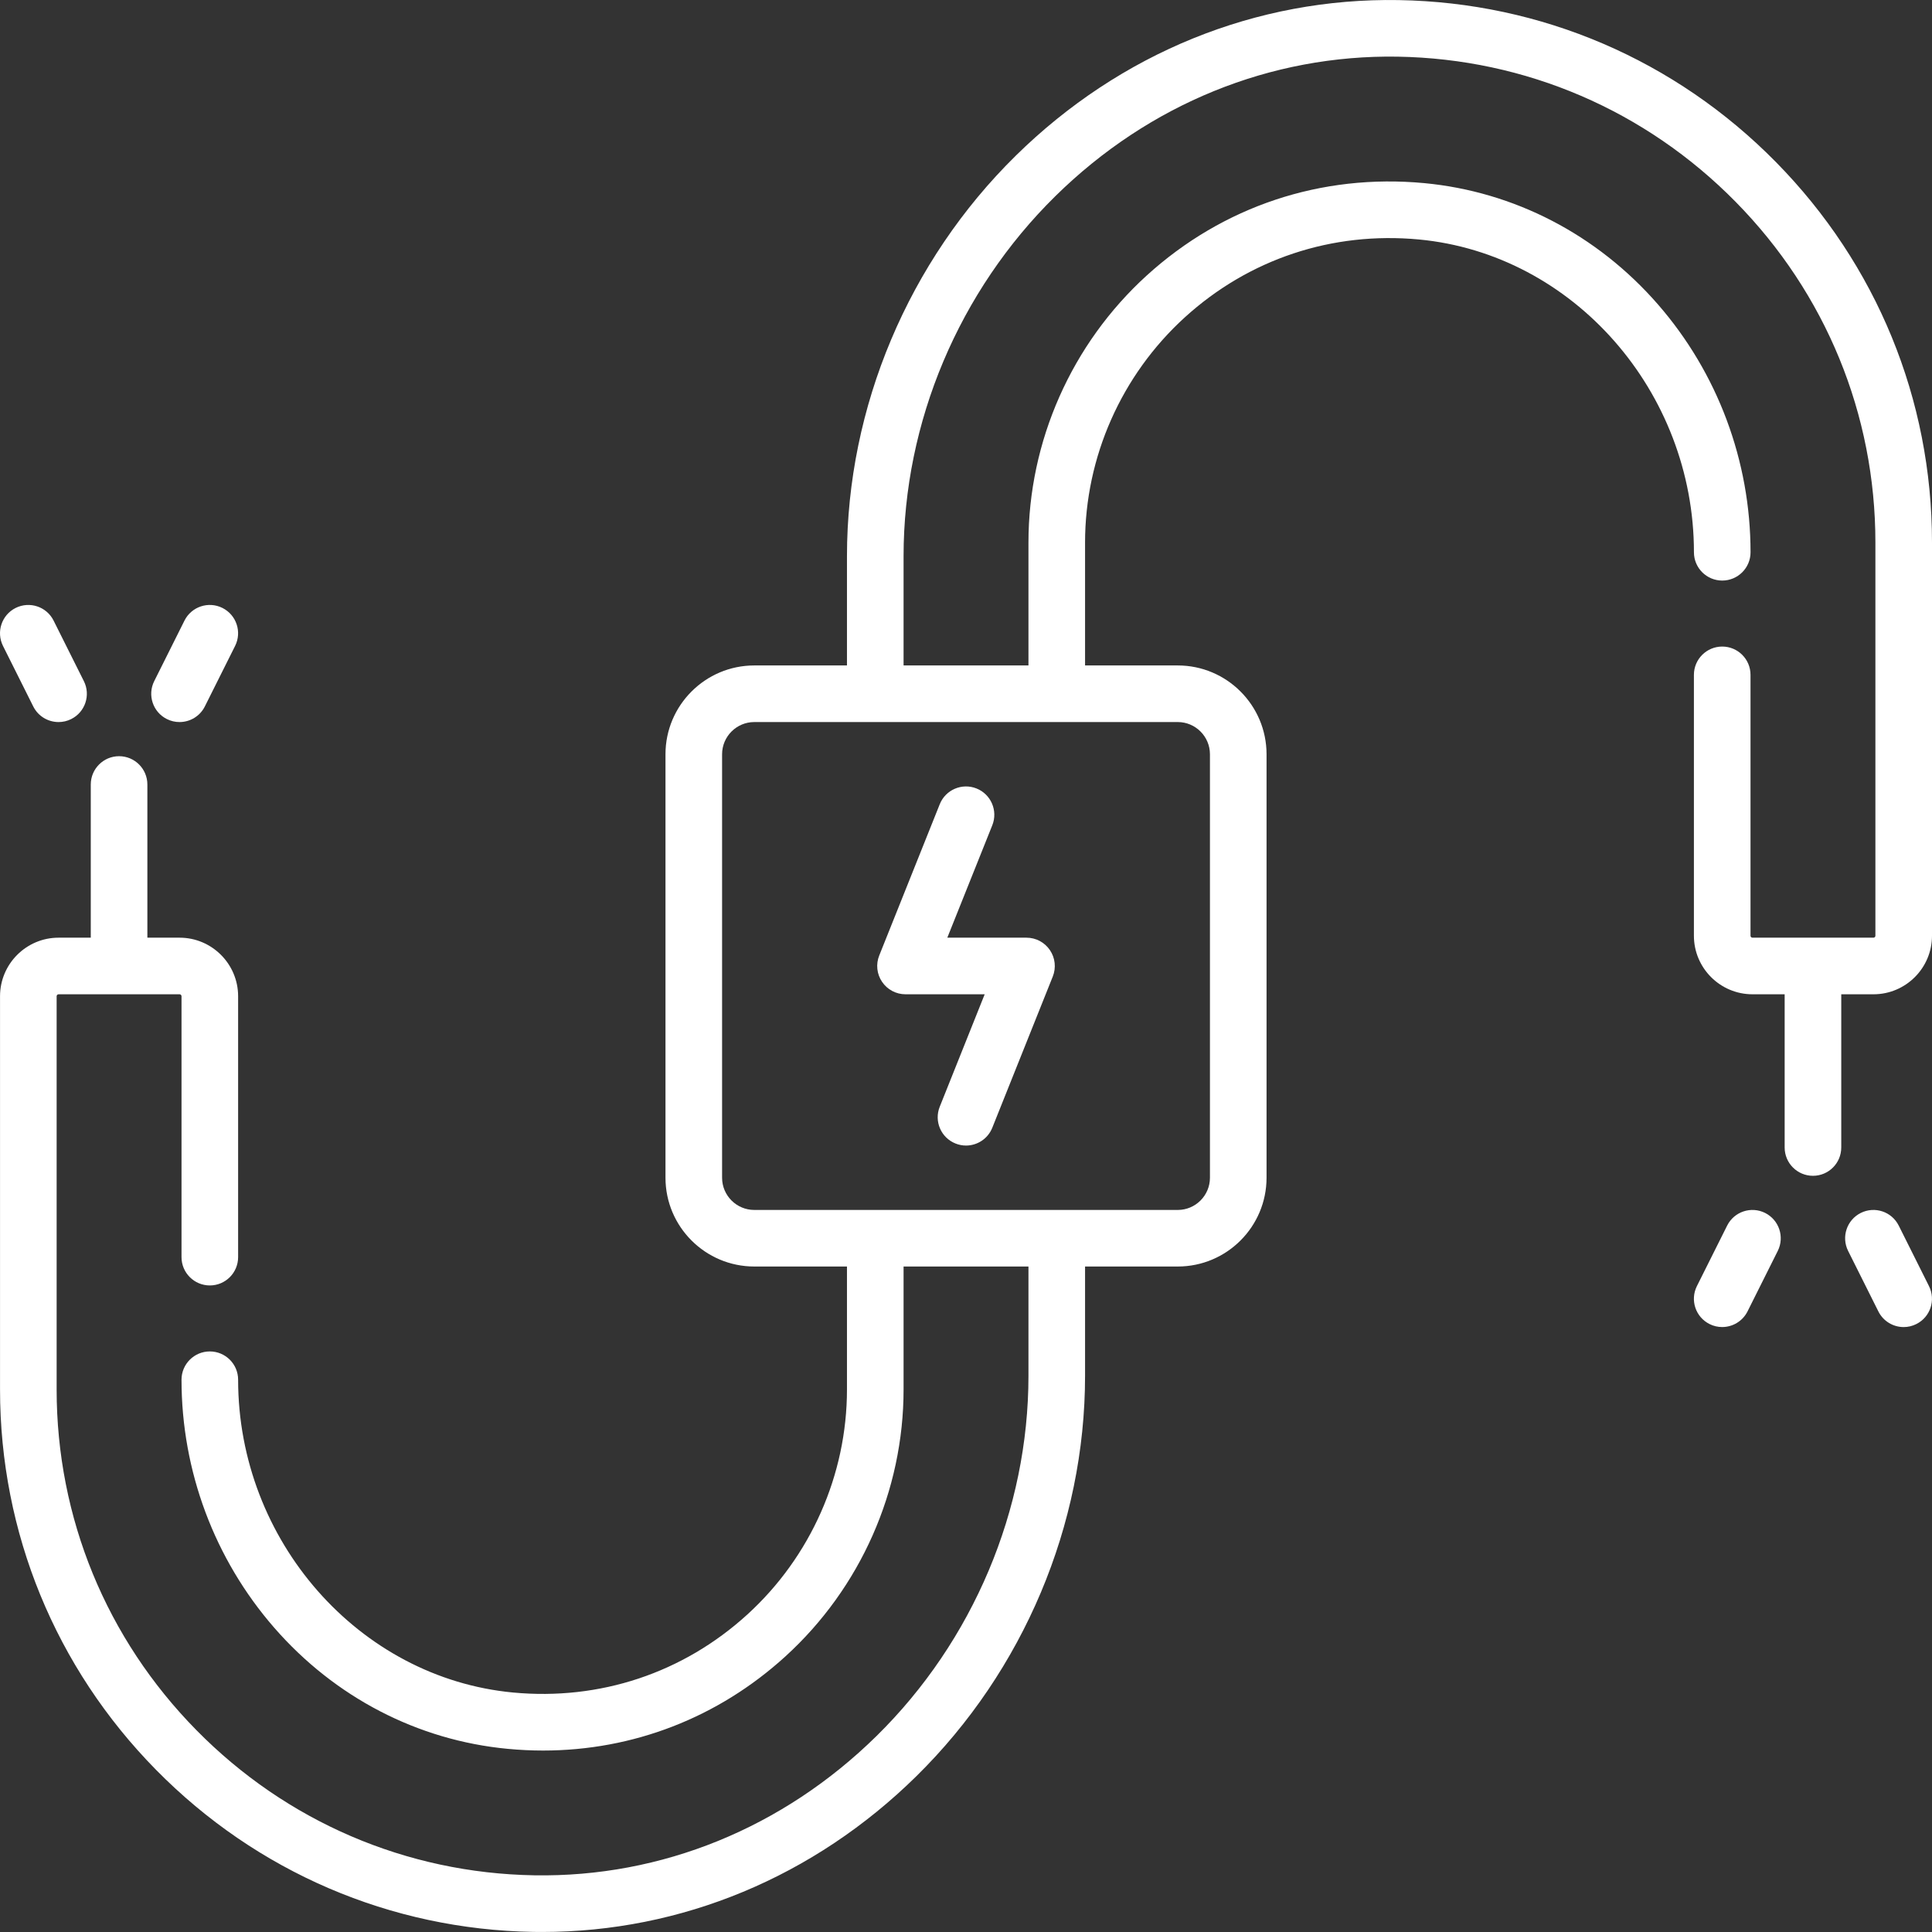 <svg width="64" height="64" viewBox="0 0 64 64" fill="none" xmlns="http://www.w3.org/2000/svg">
<rect x="0" y="0" width="64" height="64" fill="#333333" stroke="none"/>
<g clip-path="url(#clip0)">
<path d="M34.78 31.474C34.606 31.216 34.315 31.062 34.004 31.062H31.381L32.871 27.338C33.063 26.857 32.829 26.311 32.348 26.119C31.867 25.927 31.322 26.161 31.13 26.642L29.126 31.652C29.01 31.941 29.045 32.268 29.22 32.525C29.394 32.783 29.685 32.937 29.996 32.937H32.619L31.13 36.662C30.937 37.142 31.171 37.688 31.652 37.88C31.766 37.926 31.884 37.948 32 37.948C32.372 37.948 32.724 37.725 32.871 37.358L34.875 32.348C34.99 32.059 34.955 31.732 34.78 31.474Z" fill="white"/>
<path d="M58.831 5.37C55.502 1.988 51.063 0.082 46.334 0.003C41.615 -0.078 37.11 1.754 33.649 5.157C30.095 8.652 28.057 13.487 28.057 18.423V22.044H24.987C23.365 22.044 22.045 23.364 22.045 24.986V39.014C22.045 40.636 23.365 41.955 24.987 41.955H28.057V46.028C28.057 48.856 26.853 51.574 24.754 53.485C22.628 55.421 19.873 56.337 16.998 56.067C11.889 55.586 7.888 51.035 7.888 45.705C7.888 45.187 7.468 44.768 6.95 44.768C6.433 44.768 6.013 45.187 6.013 45.705C6.013 48.729 7.103 51.645 9.082 53.918C11.092 56.227 13.841 57.653 16.822 57.933C17.214 57.97 17.603 57.989 17.99 57.989C20.97 57.989 23.785 56.903 26.016 54.872C28.505 52.606 29.932 49.383 29.932 46.028V41.955H34.069V45.577C34.069 50.013 32.235 54.361 29.038 57.506C25.939 60.553 21.914 62.193 17.699 62.122C13.464 62.051 9.489 60.344 6.507 57.314C3.52 54.281 1.876 50.273 1.876 46.028V33.002C1.876 32.966 1.905 32.937 1.941 32.937H5.949C5.984 32.937 6.013 32.966 6.013 33.002V41.644C6.013 42.162 6.433 42.582 6.951 42.582C7.468 42.582 7.888 42.162 7.888 41.644V33.002C7.888 31.932 7.018 31.062 5.949 31.062H4.882V25.988C4.882 25.47 4.462 25.05 3.944 25.05C3.427 25.05 3.007 25.47 3.007 25.988V31.062H1.94C0.871 31.062 0.001 31.932 0.001 33.002V46.028C0.001 50.768 1.837 55.243 5.17 58.629C8.5 62.011 12.938 63.918 17.668 63.997C17.766 63.999 17.863 63.999 17.961 63.999C22.573 63.999 26.964 62.175 30.352 58.843C33.906 55.348 35.944 50.513 35.944 45.577V41.955H39.015C40.637 41.955 41.956 40.636 41.956 39.014V24.986C41.956 23.364 40.637 22.044 39.015 22.044H35.944V17.972C35.944 15.143 37.148 12.425 39.247 10.514C41.374 8.579 44.128 7.663 47.004 7.933C52.112 8.414 56.114 12.965 56.114 18.295C56.114 18.812 56.533 19.232 57.051 19.232C57.569 19.232 57.989 18.812 57.989 18.295C57.989 15.271 56.899 12.354 54.92 10.082C52.909 7.773 50.16 6.347 47.179 6.066C43.771 5.746 40.507 6.833 37.985 9.128C35.497 11.393 34.069 14.617 34.069 17.972V22.044H29.932V18.423C29.932 13.986 31.766 9.639 34.964 6.494C38.063 3.446 42.088 1.808 46.302 1.877C50.537 1.948 54.512 3.656 57.495 6.686C60.481 9.719 62.125 13.727 62.125 17.972V30.998C62.125 31.034 62.096 31.062 62.061 31.062H58.053C58.017 31.062 57.988 31.034 57.988 30.998V22.355C57.988 21.838 57.569 21.418 57.051 21.418C56.533 21.418 56.113 21.838 56.113 22.355V30.998C56.113 32.067 56.983 32.937 58.053 32.937H59.119V38.012C59.119 38.53 59.539 38.95 60.057 38.95C60.575 38.95 60.994 38.53 60.994 38.012V32.937H62.061C63.13 32.937 64 32.067 64 30.998V17.972C64.001 13.232 62.165 8.756 58.831 5.37ZM39.015 23.919C39.603 23.919 40.081 24.398 40.081 24.986V39.014C40.081 39.602 39.603 40.081 39.015 40.081H24.987C24.398 40.081 23.92 39.602 23.92 39.014V24.986C23.92 24.398 24.399 23.919 24.987 23.919H39.015Z" fill="white"/>
<path d="M2.778 22.563L1.776 20.559C1.545 20.095 0.982 19.908 0.518 20.139C0.055 20.371 -0.132 20.934 0.099 21.397L1.101 23.401C1.265 23.73 1.596 23.919 1.94 23.919C2.081 23.919 2.224 23.888 2.359 23.82C2.822 23.589 3.01 23.026 2.778 22.563Z" fill="white"/>
<path d="M7.369 20.139C6.906 19.907 6.342 20.096 6.111 20.558L5.109 22.563C4.877 23.026 5.065 23.589 5.528 23.82C5.663 23.888 5.806 23.919 5.947 23.919C6.291 23.919 6.622 23.729 6.786 23.401L7.788 21.397C8.02 20.934 7.832 20.371 7.369 20.139Z" fill="white"/>
<path d="M63.9 42.604L62.898 40.6C62.667 40.136 62.104 39.949 61.641 40.18C61.177 40.412 60.99 40.975 61.221 41.438L62.223 43.442C62.388 43.771 62.718 43.961 63.062 43.961C63.203 43.961 63.346 43.929 63.481 43.861C63.944 43.63 64.132 43.067 63.9 42.604Z" fill="white"/>
<path d="M58.471 40.18C58.008 39.949 57.445 40.137 57.214 40.6L56.212 42.604C55.98 43.067 56.168 43.63 56.631 43.861C56.765 43.929 56.908 43.96 57.049 43.96C57.393 43.96 57.724 43.77 57.889 43.442L58.891 41.438C59.122 40.975 58.934 40.412 58.471 40.18Z" fill="white"/>
</g>
<defs>
<clipPath id="clip0">
<rect width="64" height="64" fill="white"/>
</clipPath>
</defs>
</svg>
